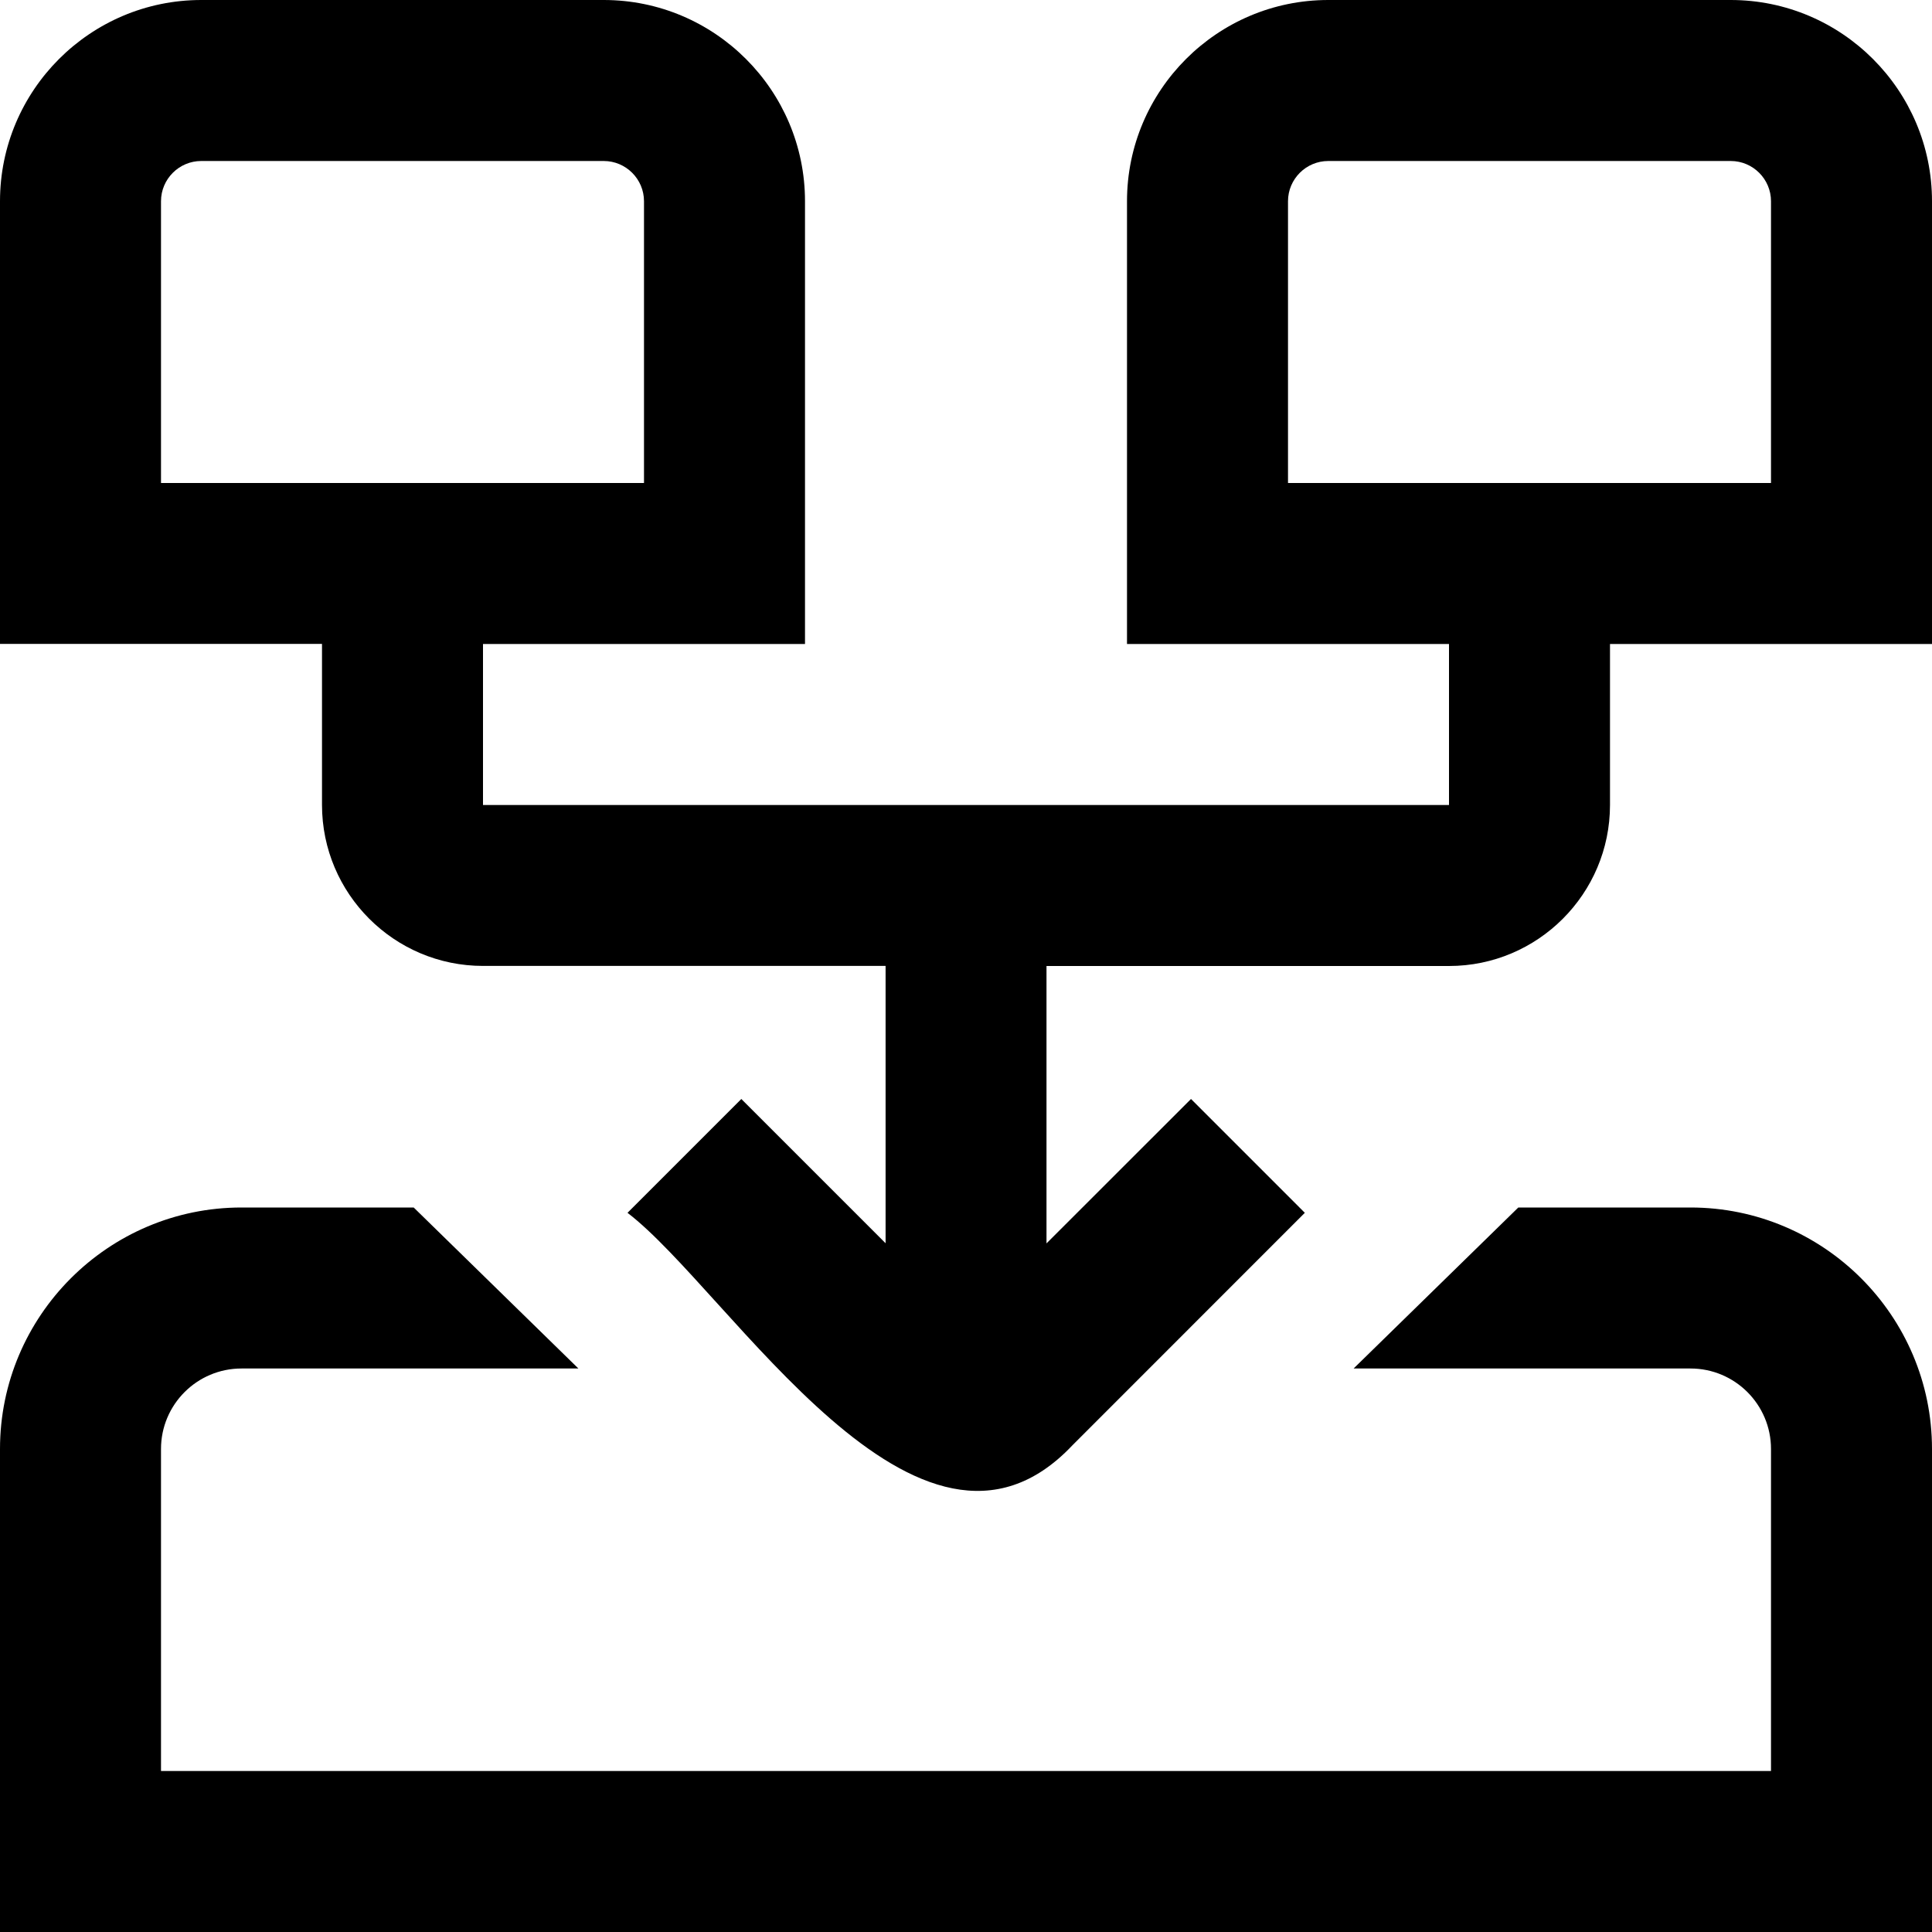 <?xml version="1.0" encoding="UTF-8"?>
<svg xmlns="http://www.w3.org/2000/svg" id="Layer_1" data-name="Layer 1" viewBox="0 0 24 24">
  <path d="M24,18v6H0v-6c0-1.654,1.346-3,3-3h2.139l2.046,2H3c-.552,0-1,.448-1,1v4H22v-4c0-.552-.448-1-1-1h-4.185l2.046-2h2.139c1.654,0,3,1.346,3,3Zm0-15.5v5.5h-4v2c0,1.103-.897,2-2,2h-5v3.446s1.795-1.794,1.795-1.794l1.414,1.414-2.888,2.889c-1.903,2.012-4.252-1.915-5.526-2.889l1.414-1.414,1.792,1.792v-3.445H6c-1.103,0-2-.897-2-2v-2H0V2.5C0,1.122,1.121,0,2.5,0H7.5c1.379,0,2.5,1.122,2.5,2.5v5.5H6v2h12v-2h-4V2.5c0-1.378,1.121-2.5,2.5-2.5h5c1.379,0,2.5,1.122,2.5,2.5ZM2,6h6V2.5c0-.276-.225-.5-.5-.5H2.5c-.275,0-.5,.224-.5,.5v3.5ZM22,2.5c0-.276-.225-.5-.5-.5h-5c-.275,0-.5,.224-.5,.5v3.5h6V2.5Z"/>
</svg>
